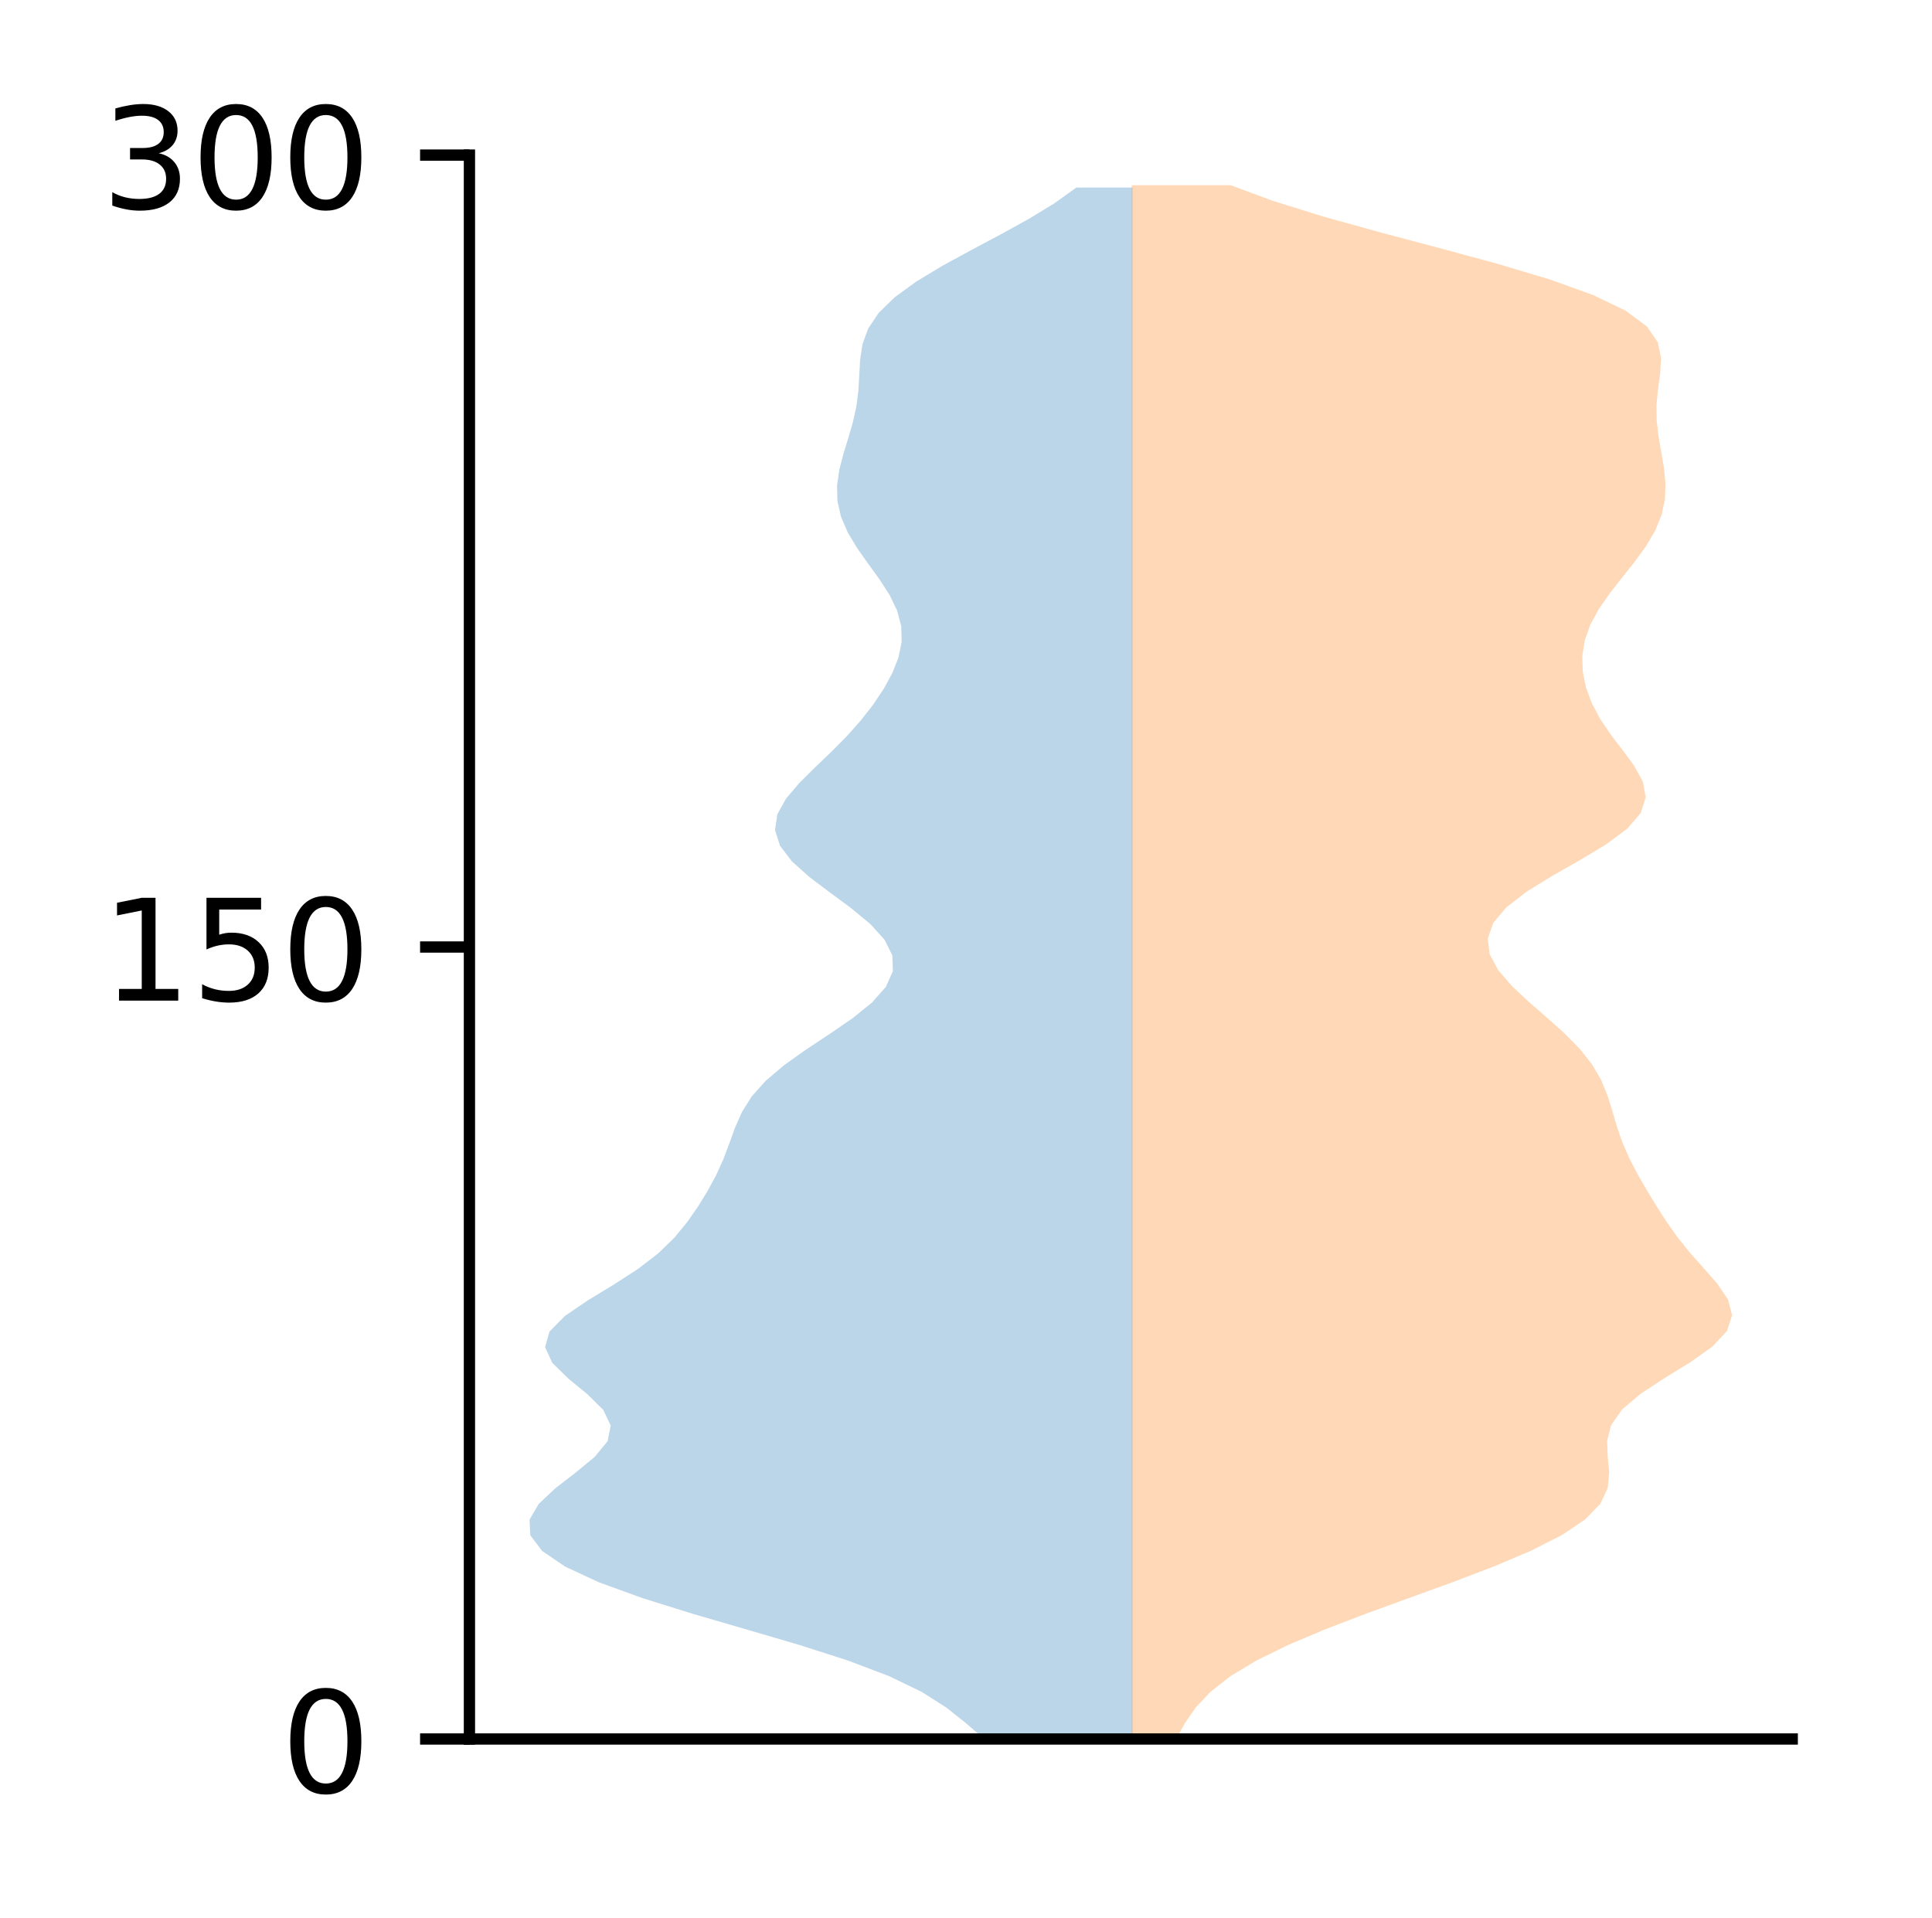 <?xml version="1.0" encoding="utf-8" standalone="no"?>
<!DOCTYPE svg PUBLIC "-//W3C//DTD SVG 1.1//EN"
  "http://www.w3.org/Graphics/SVG/1.1/DTD/svg11.dtd">
<!-- Created with matplotlib (http://matplotlib.org/) -->
<svg height="136pt" version="1.1" viewBox="0 0 137 136" width="137pt" xmlns="http://www.w3.org/2000/svg" xmlns:xlink="http://www.w3.org/1999/xlink">
 <defs>
  <style type="text/css">
*{stroke-linecap:butt;stroke-linejoin:round;}
  </style>
 </defs>
 <g id="figure_1">
  <g id="patch_1">
   <path d="M 0 136.398 
L 137.787 136.398 
L 137.787 0 
L 0 0 
z
" style="fill:#ffffff;"/>
  </g>
  <g id="axes_1">
   <g id="patch_2">
    <path d="M 33.288 123.319 
L 127.088 123.319 
L 127.088 10.999 
L 33.288 10.999 
z
" style="fill:#ffffff;"/>
   </g>
   <g id="PolyCollection_1">
    <path clip-path="url(#pce634bd8e9)" d="M 80.309 123.319 
L 69.793 123.319 
L 68.508 122.208 
L 67.114 121.097 
L 65.369 119.985 
L 63.073 118.874 
L 60.15 117.763 
L 56.683 116.651 
L 52.894 115.54 
L 49.076 114.429 
L 45.521 113.317 
L 42.466 112.206 
L 40.074 111.095 
L 38.44 109.983 
L 37.603 108.872 
L 37.551 107.761 
L 38.201 106.649 
L 39.382 105.538 
L 40.82 104.427 
L 42.17 103.315 
L 43.083 102.204 
L 43.308 101.093 
L 42.777 99.981 
L 41.653 98.87 
L 40.298 97.759 
L 39.165 96.647 
L 38.651 95.536 
L 38.964 94.425 
L 40.064 93.314 
L 41.701 92.202 
L 43.53 91.091 
L 45.25 89.98 
L 46.69 88.868 
L 47.831 87.757 
L 48.743 86.646 
L 49.514 85.534 
L 50.196 84.423 
L 50.794 83.312 
L 51.296 82.2 
L 51.716 81.089 
L 52.117 79.978 
L 52.606 78.866 
L 53.302 77.755 
L 54.294 76.644 
L 55.605 75.532 
L 57.17 74.421 
L 58.851 73.31 
L 60.467 72.198 
L 61.84 71.087 
L 62.821 69.976 
L 63.315 68.864 
L 63.278 67.753 
L 62.724 66.642 
L 61.718 65.53 
L 60.378 64.419 
L 58.873 63.308 
L 57.399 62.196 
L 56.156 61.085 
L 55.309 59.974 
L 54.958 58.863 
L 55.12 57.751 
L 55.734 56.64 
L 56.676 55.529 
L 57.797 54.417 
L 58.958 53.306 
L 60.057 52.195 
L 61.046 51.083 
L 61.913 49.972 
L 62.657 48.861 
L 63.266 47.749 
L 63.708 46.638 
L 63.936 45.527 
L 63.91 44.415 
L 63.617 43.304 
L 63.081 42.193 
L 62.364 41.081 
L 61.56 39.97 
L 60.775 38.859 
L 60.108 37.747 
L 59.632 36.636 
L 59.383 35.525 
L 59.357 34.413 
L 59.518 33.302 
L 59.806 32.191 
L 60.148 31.079 
L 60.472 29.968 
L 60.719 28.857 
L 60.865 27.745 
L 60.931 26.634 
L 60.991 25.523 
L 61.158 24.412 
L 61.562 23.3 
L 62.306 22.189 
L 63.447 21.078 
L 64.974 19.966 
L 66.814 18.855 
L 68.851 17.744 
L 70.943 16.632 
L 72.957 15.521 
L 74.777 14.41 
L 76.326 13.298 
L 80.309 13.298 
L 80.309 13.298 
L 80.309 14.41 
L 80.309 15.521 
L 80.309 16.632 
L 80.309 17.744 
L 80.309 18.855 
L 80.309 19.966 
L 80.309 21.078 
L 80.309 22.189 
L 80.309 23.3 
L 80.309 24.412 
L 80.309 25.523 
L 80.309 26.634 
L 80.309 27.745 
L 80.309 28.857 
L 80.309 29.968 
L 80.309 31.079 
L 80.309 32.191 
L 80.309 33.302 
L 80.309 34.413 
L 80.309 35.525 
L 80.309 36.636 
L 80.309 37.747 
L 80.309 38.859 
L 80.309 39.97 
L 80.309 41.081 
L 80.309 42.193 
L 80.309 43.304 
L 80.309 44.415 
L 80.309 45.527 
L 80.309 46.638 
L 80.309 47.749 
L 80.309 48.861 
L 80.309 49.972 
L 80.309 51.083 
L 80.309 52.195 
L 80.309 53.306 
L 80.309 54.417 
L 80.309 55.529 
L 80.309 56.64 
L 80.309 57.751 
L 80.309 58.863 
L 80.309 59.974 
L 80.309 61.085 
L 80.309 62.196 
L 80.309 63.308 
L 80.309 64.419 
L 80.309 65.53 
L 80.309 66.642 
L 80.309 67.753 
L 80.309 68.864 
L 80.309 69.976 
L 80.309 71.087 
L 80.309 72.198 
L 80.309 73.31 
L 80.309 74.421 
L 80.309 75.532 
L 80.309 76.644 
L 80.309 77.755 
L 80.309 78.866 
L 80.309 79.978 
L 80.309 81.089 
L 80.309 82.2 
L 80.309 83.312 
L 80.309 84.423 
L 80.309 85.534 
L 80.309 86.646 
L 80.309 87.757 
L 80.309 88.868 
L 80.309 89.98 
L 80.309 91.091 
L 80.309 92.202 
L 80.309 93.314 
L 80.309 94.425 
L 80.309 95.536 
L 80.309 96.647 
L 80.309 97.759 
L 80.309 98.87 
L 80.309 99.981 
L 80.309 101.093 
L 80.309 102.204 
L 80.309 103.315 
L 80.309 104.427 
L 80.309 105.538 
L 80.309 106.649 
L 80.309 107.761 
L 80.309 108.872 
L 80.309 109.983 
L 80.309 111.095 
L 80.309 112.206 
L 80.309 113.317 
L 80.309 114.429 
L 80.309 115.54 
L 80.309 116.651 
L 80.309 117.763 
L 80.309 118.874 
L 80.309 119.985 
L 80.309 121.097 
L 80.309 122.208 
L 80.309 123.319 
z
" style="fill:#1f77b4;fill-opacity:0.3;"/>
   </g>
   <g id="PolyCollection_2">
    <path clip-path="url(#pce634bd8e9)" d="M 83.409 123.319 
L 80.254 123.319 
L 80.254 122.206 
L 80.254 121.093 
L 80.254 119.98 
L 80.254 118.867 
L 80.254 117.754 
L 80.254 116.641 
L 80.254 115.528 
L 80.254 114.415 
L 80.254 113.302 
L 80.254 112.189 
L 80.254 111.076 
L 80.254 109.963 
L 80.254 108.85 
L 80.254 107.737 
L 80.254 106.624 
L 80.254 105.511 
L 80.254 104.398 
L 80.254 103.285 
L 80.254 102.172 
L 80.254 101.059 
L 80.254 99.946 
L 80.254 98.833 
L 80.254 97.72 
L 80.254 96.607 
L 80.254 95.494 
L 80.254 94.381 
L 80.254 93.268 
L 80.254 92.155 
L 80.254 91.042 
L 80.254 89.929 
L 80.254 88.816 
L 80.254 87.703 
L 80.254 86.59 
L 80.254 85.477 
L 80.254 84.364 
L 80.254 83.251 
L 80.254 82.138 
L 80.254 81.025 
L 80.254 79.912 
L 80.254 78.799 
L 80.254 77.686 
L 80.254 76.573 
L 80.254 75.46 
L 80.254 74.347 
L 80.254 73.234 
L 80.254 72.121 
L 80.254 71.008 
L 80.254 69.895 
L 80.254 68.782 
L 80.254 67.669 
L 80.254 66.556 
L 80.254 65.443 
L 80.254 64.33 
L 80.254 63.217 
L 80.254 62.104 
L 80.254 60.991 
L 80.254 59.878 
L 80.254 58.765 
L 80.254 57.652 
L 80.254 56.539 
L 80.254 55.426 
L 80.254 54.313 
L 80.254 53.2 
L 80.254 52.087 
L 80.254 50.974 
L 80.254 49.861 
L 80.254 48.748 
L 80.254 47.635 
L 80.254 46.522 
L 80.254 45.409 
L 80.254 44.296 
L 80.254 43.183 
L 80.254 42.07 
L 80.254 40.957 
L 80.254 39.844 
L 80.254 38.731 
L 80.254 37.618 
L 80.254 36.505 
L 80.254 35.392 
L 80.254 34.279 
L 80.254 33.166 
L 80.254 32.053 
L 80.254 30.94 
L 80.254 29.827 
L 80.254 28.714 
L 80.254 27.601 
L 80.254 26.488 
L 80.254 25.375 
L 80.254 24.262 
L 80.254 23.149 
L 80.254 22.036 
L 80.254 20.923 
L 80.254 19.81 
L 80.254 18.697 
L 80.254 17.584 
L 80.254 16.471 
L 80.254 15.358 
L 80.254 14.245 
L 80.254 13.132 
L 87.263 13.132 
L 87.263 13.132 
L 90.265 14.245 
L 93.844 15.358 
L 97.848 16.471 
L 102.046 17.584 
L 106.153 18.697 
L 109.879 19.81 
L 112.975 20.923 
L 115.285 22.036 
L 116.779 23.149 
L 117.55 24.262 
L 117.789 25.375 
L 117.726 26.488 
L 117.569 27.601 
L 117.464 28.714 
L 117.478 29.827 
L 117.606 30.94 
L 117.801 32.053 
L 117.991 33.166 
L 118.102 34.279 
L 118.065 35.392 
L 117.83 36.505 
L 117.377 37.618 
L 116.721 38.731 
L 115.913 39.844 
L 115.027 40.957 
L 114.155 42.07 
L 113.381 43.183 
L 112.775 44.296 
L 112.378 45.409 
L 112.202 46.522 
L 112.236 47.635 
L 112.463 48.748 
L 112.875 49.861 
L 113.466 50.974 
L 114.217 52.087 
L 115.067 53.2 
L 115.886 54.313 
L 116.495 55.426 
L 116.699 56.539 
L 116.348 57.652 
L 115.39 58.765 
L 113.895 59.878 
L 112.043 60.991 
L 110.085 62.104 
L 108.277 63.217 
L 106.833 64.33 
L 105.89 65.443 
L 105.497 66.556 
L 105.635 67.669 
L 106.232 68.782 
L 107.184 69.895 
L 108.366 71.008 
L 109.646 72.121 
L 110.893 73.234 
L 111.995 74.347 
L 112.88 75.46 
L 113.533 76.573 
L 113.992 77.686 
L 114.338 78.799 
L 114.665 79.912 
L 115.051 81.025 
L 115.535 82.138 
L 116.114 83.251 
L 116.757 84.364 
L 117.433 85.477 
L 118.144 86.59 
L 118.928 87.703 
L 119.82 88.816 
L 120.809 89.929 
L 121.783 91.042 
L 122.536 92.155 
L 122.824 93.268 
L 122.466 94.381 
L 121.427 95.494 
L 119.857 96.607 
L 118.049 97.72 
L 116.346 98.833 
L 115.032 99.946 
L 114.249 101.059 
L 113.965 102.172 
L 114.004 103.285 
L 114.108 104.398 
L 114.009 105.511 
L 113.491 106.624 
L 112.424 107.737 
L 110.771 108.85 
L 108.58 109.963 
L 105.956 111.076 
L 103.037 112.189 
L 99.975 113.302 
L 96.918 114.415 
L 94.009 115.528 
L 91.369 116.641 
L 89.097 117.754 
L 87.25 118.867 
L 85.832 119.98 
L 84.786 121.093 
L 84.016 122.206 
L 83.409 123.319 
z
" style="fill:#ff7f0e;fill-opacity:0.3;"/>
   </g>
   <g id="matplotlib.axis_1"/>
   <g id="matplotlib.axis_2">
    <g id="ytick_1">
     <g id="line2d_1">
      <defs>
       <path d="M 0 0 
L -3.5 0 
" id="m7ecdd2e2c0" style="stroke:#000000;stroke-width:0.8;"/>
      </defs>
      <g>
       <use style="stroke:#000000;stroke-width:0.8;" x="33.288" xlink:href="#m7ecdd2e2c0" y="123.319"/>
      </g>
     </g>
     <g id="text_1">
      <!-- 0 -->
      <defs>
       <path d="M 31.781 66.406 
Q 24.172 66.406 20.328 58.906 
Q 16.5 51.422 16.5 36.375 
Q 16.5 21.391 20.328 13.891 
Q 24.172 6.391 31.781 6.391 
Q 39.453 6.391 43.281 13.891 
Q 47.125 21.391 47.125 36.375 
Q 47.125 51.422 43.281 58.906 
Q 39.453 66.406 31.781 66.406 
z
M 31.781 74.219 
Q 44.047 74.219 50.516 64.516 
Q 56.984 54.828 56.984 36.375 
Q 56.984 17.969 50.516 8.266 
Q 44.047 -1.422 31.781 -1.422 
Q 19.531 -1.422 13.062 8.266 
Q 6.594 17.969 6.594 36.375 
Q 6.594 54.828 13.062 64.516 
Q 19.531 74.219 31.781 74.219 
z
" id="DejaVuSans-30"/>
      </defs>
      <g transform="translate(19.925 127.118)scale(0.1 -0.1)">
       <use xlink:href="#DejaVuSans-30"/>
      </g>
     </g>
    </g>
    <g id="ytick_2">
     <g id="line2d_2">
      <g>
       <use style="stroke:#000000;stroke-width:0.8;" x="33.288" xlink:href="#m7ecdd2e2c0" y="67.159"/>
      </g>
     </g>
     <g id="text_2">
      <!-- 150 -->
      <defs>
       <path d="M 12.406 8.297 
L 28.516 8.297 
L 28.516 63.922 
L 10.984 60.406 
L 10.984 69.391 
L 28.422 72.906 
L 38.281 72.906 
L 38.281 8.297 
L 54.391 8.297 
L 54.391 0 
L 12.406 0 
z
" id="DejaVuSans-31"/>
       <path d="M 10.797 72.906 
L 49.516 72.906 
L 49.516 64.594 
L 19.828 64.594 
L 19.828 46.734 
Q 21.969 47.469 24.109 47.828 
Q 26.266 48.188 28.422 48.188 
Q 40.625 48.188 47.75 41.5 
Q 54.891 34.812 54.891 23.391 
Q 54.891 11.625 47.562 5.094 
Q 40.234 -1.422 26.906 -1.422 
Q 22.312 -1.422 17.547 -0.641 
Q 12.797 0.141 7.719 1.703 
L 7.719 11.625 
Q 12.109 9.234 16.797 8.062 
Q 21.484 6.891 26.703 6.891 
Q 35.156 6.891 40.078 11.328 
Q 45.016 15.766 45.016 23.391 
Q 45.016 31 40.078 35.438 
Q 35.156 39.891 26.703 39.891 
Q 22.75 39.891 18.812 39.016 
Q 14.891 38.141 10.797 36.281 
z
" id="DejaVuSans-35"/>
      </defs>
      <g transform="translate(7.2 70.958)scale(0.1 -0.1)">
       <use xlink:href="#DejaVuSans-31"/>
       <use x="63.623" xlink:href="#DejaVuSans-35"/>
       <use x="127.246" xlink:href="#DejaVuSans-30"/>
      </g>
     </g>
    </g>
    <g id="ytick_3">
     <g id="line2d_3">
      <g>
       <use style="stroke:#000000;stroke-width:0.8;" x="33.288" xlink:href="#m7ecdd2e2c0" y="10.999"/>
      </g>
     </g>
     <g id="text_3">
      <!-- 300 -->
      <defs>
       <path d="M 40.578 39.312 
Q 47.656 37.797 51.625 33 
Q 55.609 28.219 55.609 21.188 
Q 55.609 10.406 48.188 4.484 
Q 40.766 -1.422 27.094 -1.422 
Q 22.516 -1.422 17.656 -0.516 
Q 12.797 0.391 7.625 2.203 
L 7.625 11.719 
Q 11.719 9.328 16.594 8.109 
Q 21.484 6.891 26.812 6.891 
Q 36.078 6.891 40.938 10.547 
Q 45.797 14.203 45.797 21.188 
Q 45.797 27.641 41.281 31.266 
Q 36.766 34.906 28.719 34.906 
L 20.219 34.906 
L 20.219 43.016 
L 29.109 43.016 
Q 36.375 43.016 40.234 45.922 
Q 44.094 48.828 44.094 54.297 
Q 44.094 59.906 40.109 62.906 
Q 36.141 65.922 28.719 65.922 
Q 24.656 65.922 20.016 65.031 
Q 15.375 64.156 9.812 62.312 
L 9.812 71.094 
Q 15.438 72.656 20.344 73.438 
Q 25.25 74.219 29.594 74.219 
Q 40.828 74.219 47.359 69.109 
Q 53.906 64.016 53.906 55.328 
Q 53.906 49.266 50.438 45.094 
Q 46.969 40.922 40.578 39.312 
z
" id="DejaVuSans-33"/>
      </defs>
      <g transform="translate(7.2 14.798)scale(0.1 -0.1)">
       <use xlink:href="#DejaVuSans-33"/>
       <use x="63.623" xlink:href="#DejaVuSans-30"/>
       <use x="127.246" xlink:href="#DejaVuSans-30"/>
      </g>
     </g>
    </g>
   </g>
   <g id="patch_3">
    <path d="M 33.288 123.319 
L 33.288 10.999 
" style="fill:none;stroke:#000000;stroke-linecap:square;stroke-linejoin:miter;stroke-width:0.8;"/>
   </g>
   <g id="patch_4">
    <path d="M 33.288 123.319 
L 127.088 123.319 
" style="fill:none;stroke:#000000;stroke-linecap:square;stroke-linejoin:miter;stroke-width:0.8;"/>
   </g>
  </g>
 </g>
 <defs>
  <clipPath id="pce634bd8e9">
   <rect height="112.32" width="93.8" x="33.288" y="10.999"/>
  </clipPath>
 </defs>
</svg>
